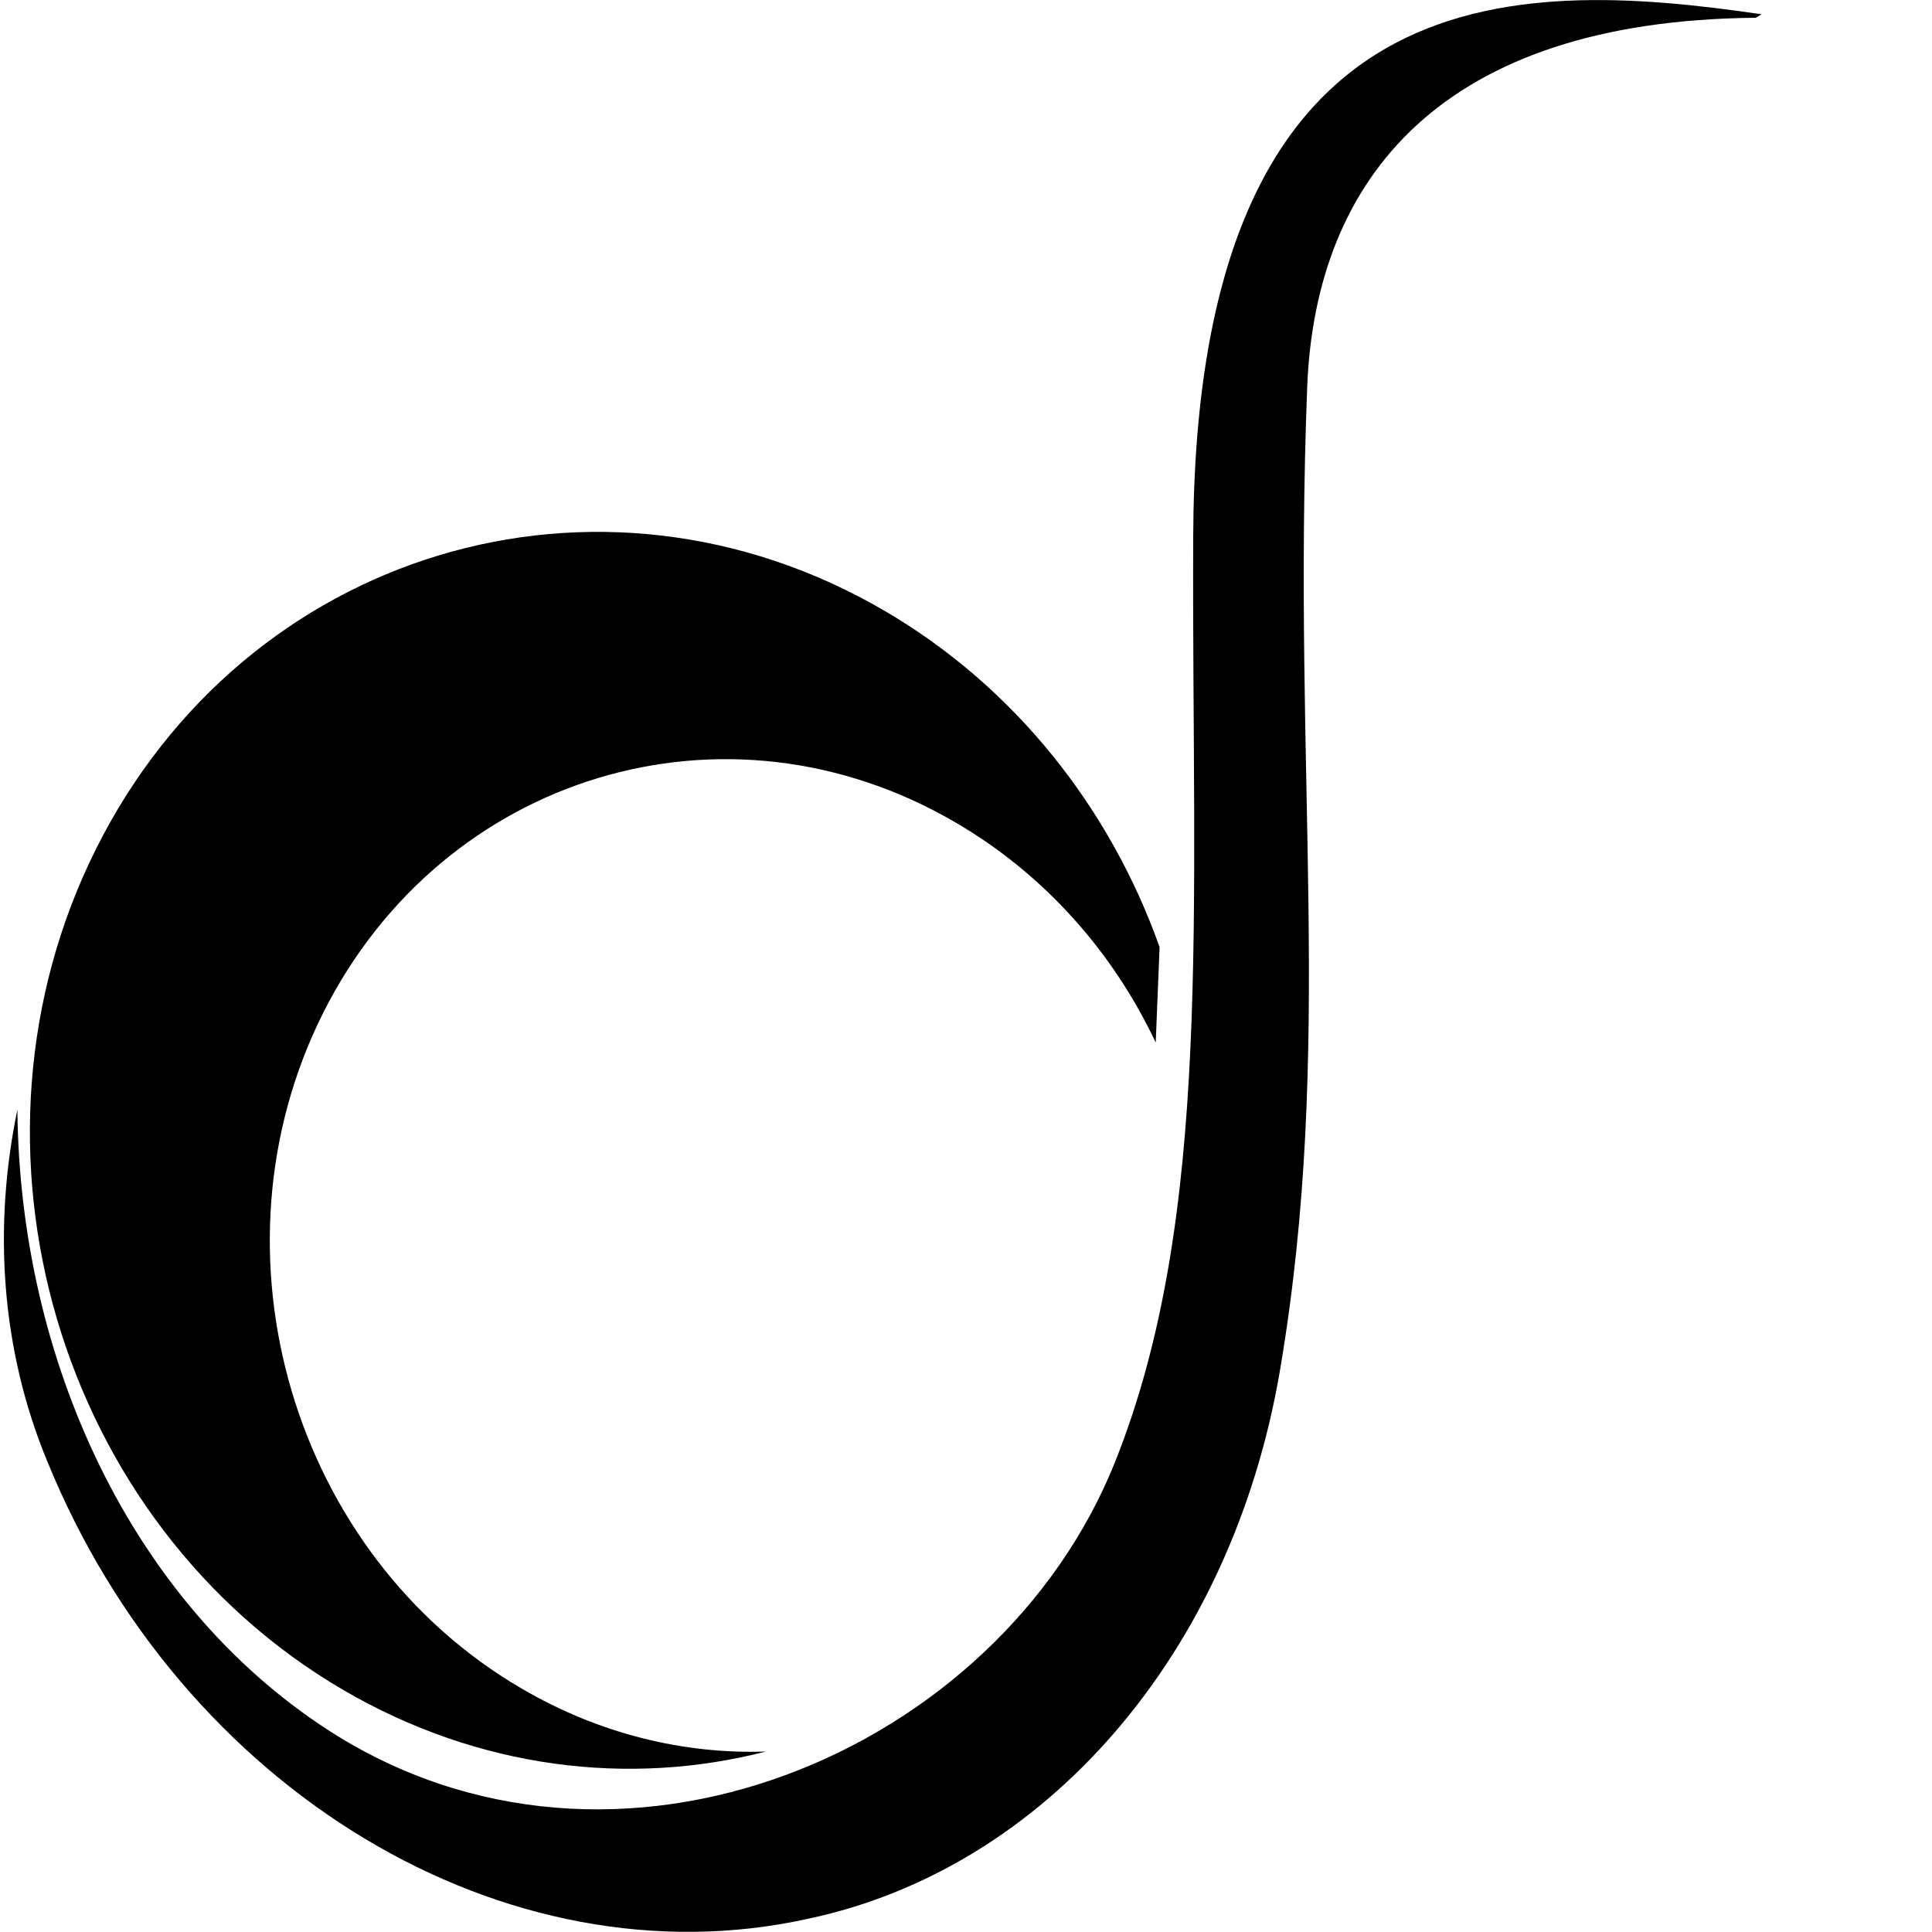 <?xml version="1.0" encoding="utf-8"?>
<!-- Generator: Adobe Illustrator 23.0.1, SVG Export Plug-In . SVG Version: 6.00 Build 0)  -->
<svg version="1.1" id="Layer_1" xmlns="http://www.w3.org/2000/svg" xmlns:xlink="http://www.w3.org/1999/xlink" x="0px" y="0px"
	 viewBox="0 0 500 500" style="enable-background:new 0 0 500 500;" xml:space="preserve">
<g>
	<path d="M338.3,100.2c-3.9,101.2,7.1,170.7-7,254.2c-12.5,73.9-61,129.3-122.3,142.2c-77.9,17.2-162-33-196.8-118.5
		c-11.8-28.5-14.1-60.1-7.7-90.9C5.1,352.1,34,414.6,84.7,447.6c74.6,48.5,173.8,6,203.9-69.3c25.4-63.7,19.8-141.9,20.2-239.3
		C309.3-7.8,391.2-5.8,455.9,3.7c-0.5,0.3-1,0.6-1.5,0.9C373.1,5.3,340.4,46.1,338.3,100.2z"/>
	<path d="M299.1,269.8c-11-23.3-28.7-43.5-51.9-57c-59.3-34.6-132.6-12.4-163.6,49.4c-31,61.9-7.9,140.2,51.4,174.8
		c20.2,11.8,42,17,63.2,16.3c-35.4,9.1-74.3,4.5-109.3-15.9C15,394.3-13.7,296.7,24.9,219.6c38.6-77.1,129.9-104.7,203.9-61.6
		c34.1,19.9,58.6,51.4,71.3,87.1L299.1,269.8z"/>
</g>
</svg>
